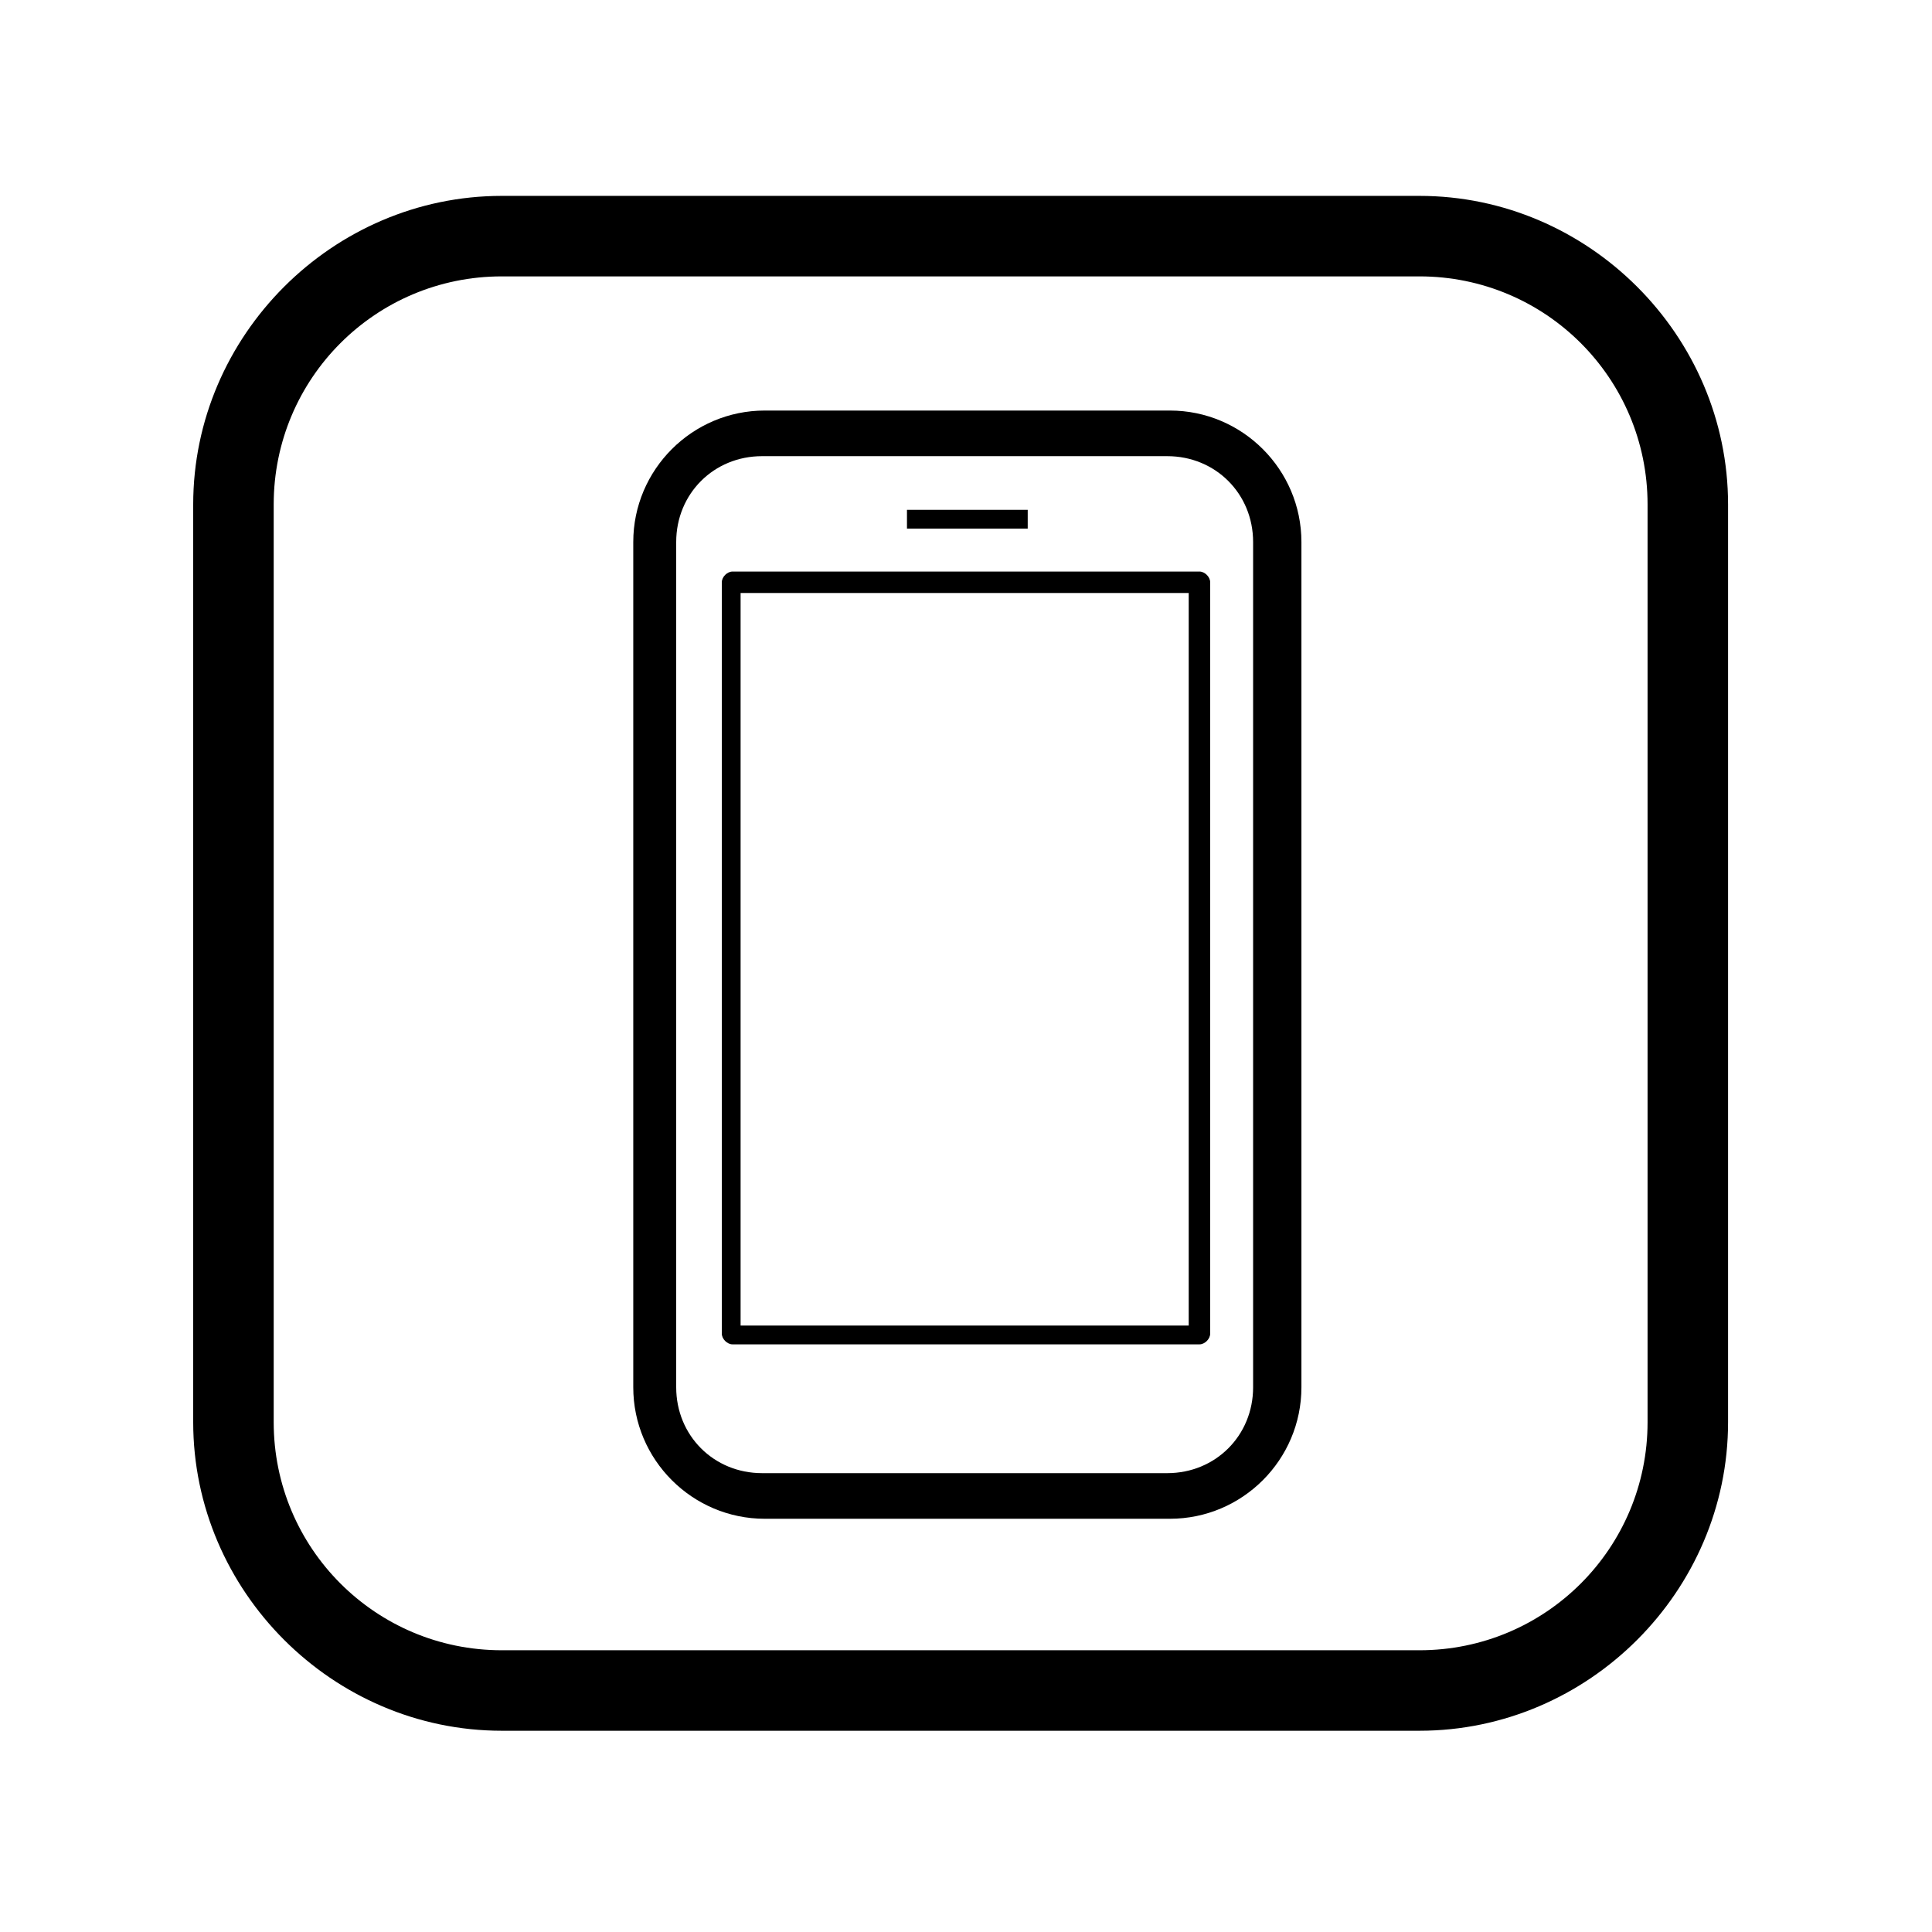 <svg xmlns="http://www.w3.org/2000/svg" version="1.1" viewBox="0 0 72 72">
  <path d="M52.9,64.5H18.7c-6.3,0-11.5-5.2-11.5-11.5V18.8c0-6.3,5.2-11.5,11.5-11.5h34.2c6.3,0,11.5,5.2,11.5,11.5v34.2c0,6.3-5.2,11.5-11.5,11.5ZM18.7,10.3c-4.7,0-8.5,3.8-8.5,8.5v34.2c0,4.7,3.8,8.5,8.5,8.5h34.2c4.7,0,8.5-3.8,8.5-8.5V18.8c0-4.7-3.8-8.5-8.5-8.5H18.7Z"/>
  <path d="M43.6,56.6h-15.1c-2.7,0-4.9-2.2-4.9-4.9v-31.5c0-2.7,2.2-4.9,4.9-4.9h15.1c2.7,0,4.9,2.2,4.9,4.9v31.5c0,2.7-2.2,4.9-4.9,4.9ZM28.4,17c-1.8,0-3.2,1.4-3.2,3.2v31.5c0,1.8,1.4,3.2,3.2,3.2h15.1c1.8,0,3.2-1.4,3.2-3.2v-31.5c0-1.8-1.4-3.2-3.2-3.2h-15.1Z"/>
  <rect x="33.8" y="19" width="4.5" height=".7"/>
  <path d="M44.7,50.1h-17.4c-.2,0-.4-.2-.4-.4v-28c0-.2.2-.4.4-.4h17.4c.2,0,.4.2.4.4v28c0,.2-.2.4-.4.4ZM27.6,49.4h16.7v-27.3h-16.7s0,27.3,0,27.3Z"/>
</svg>
